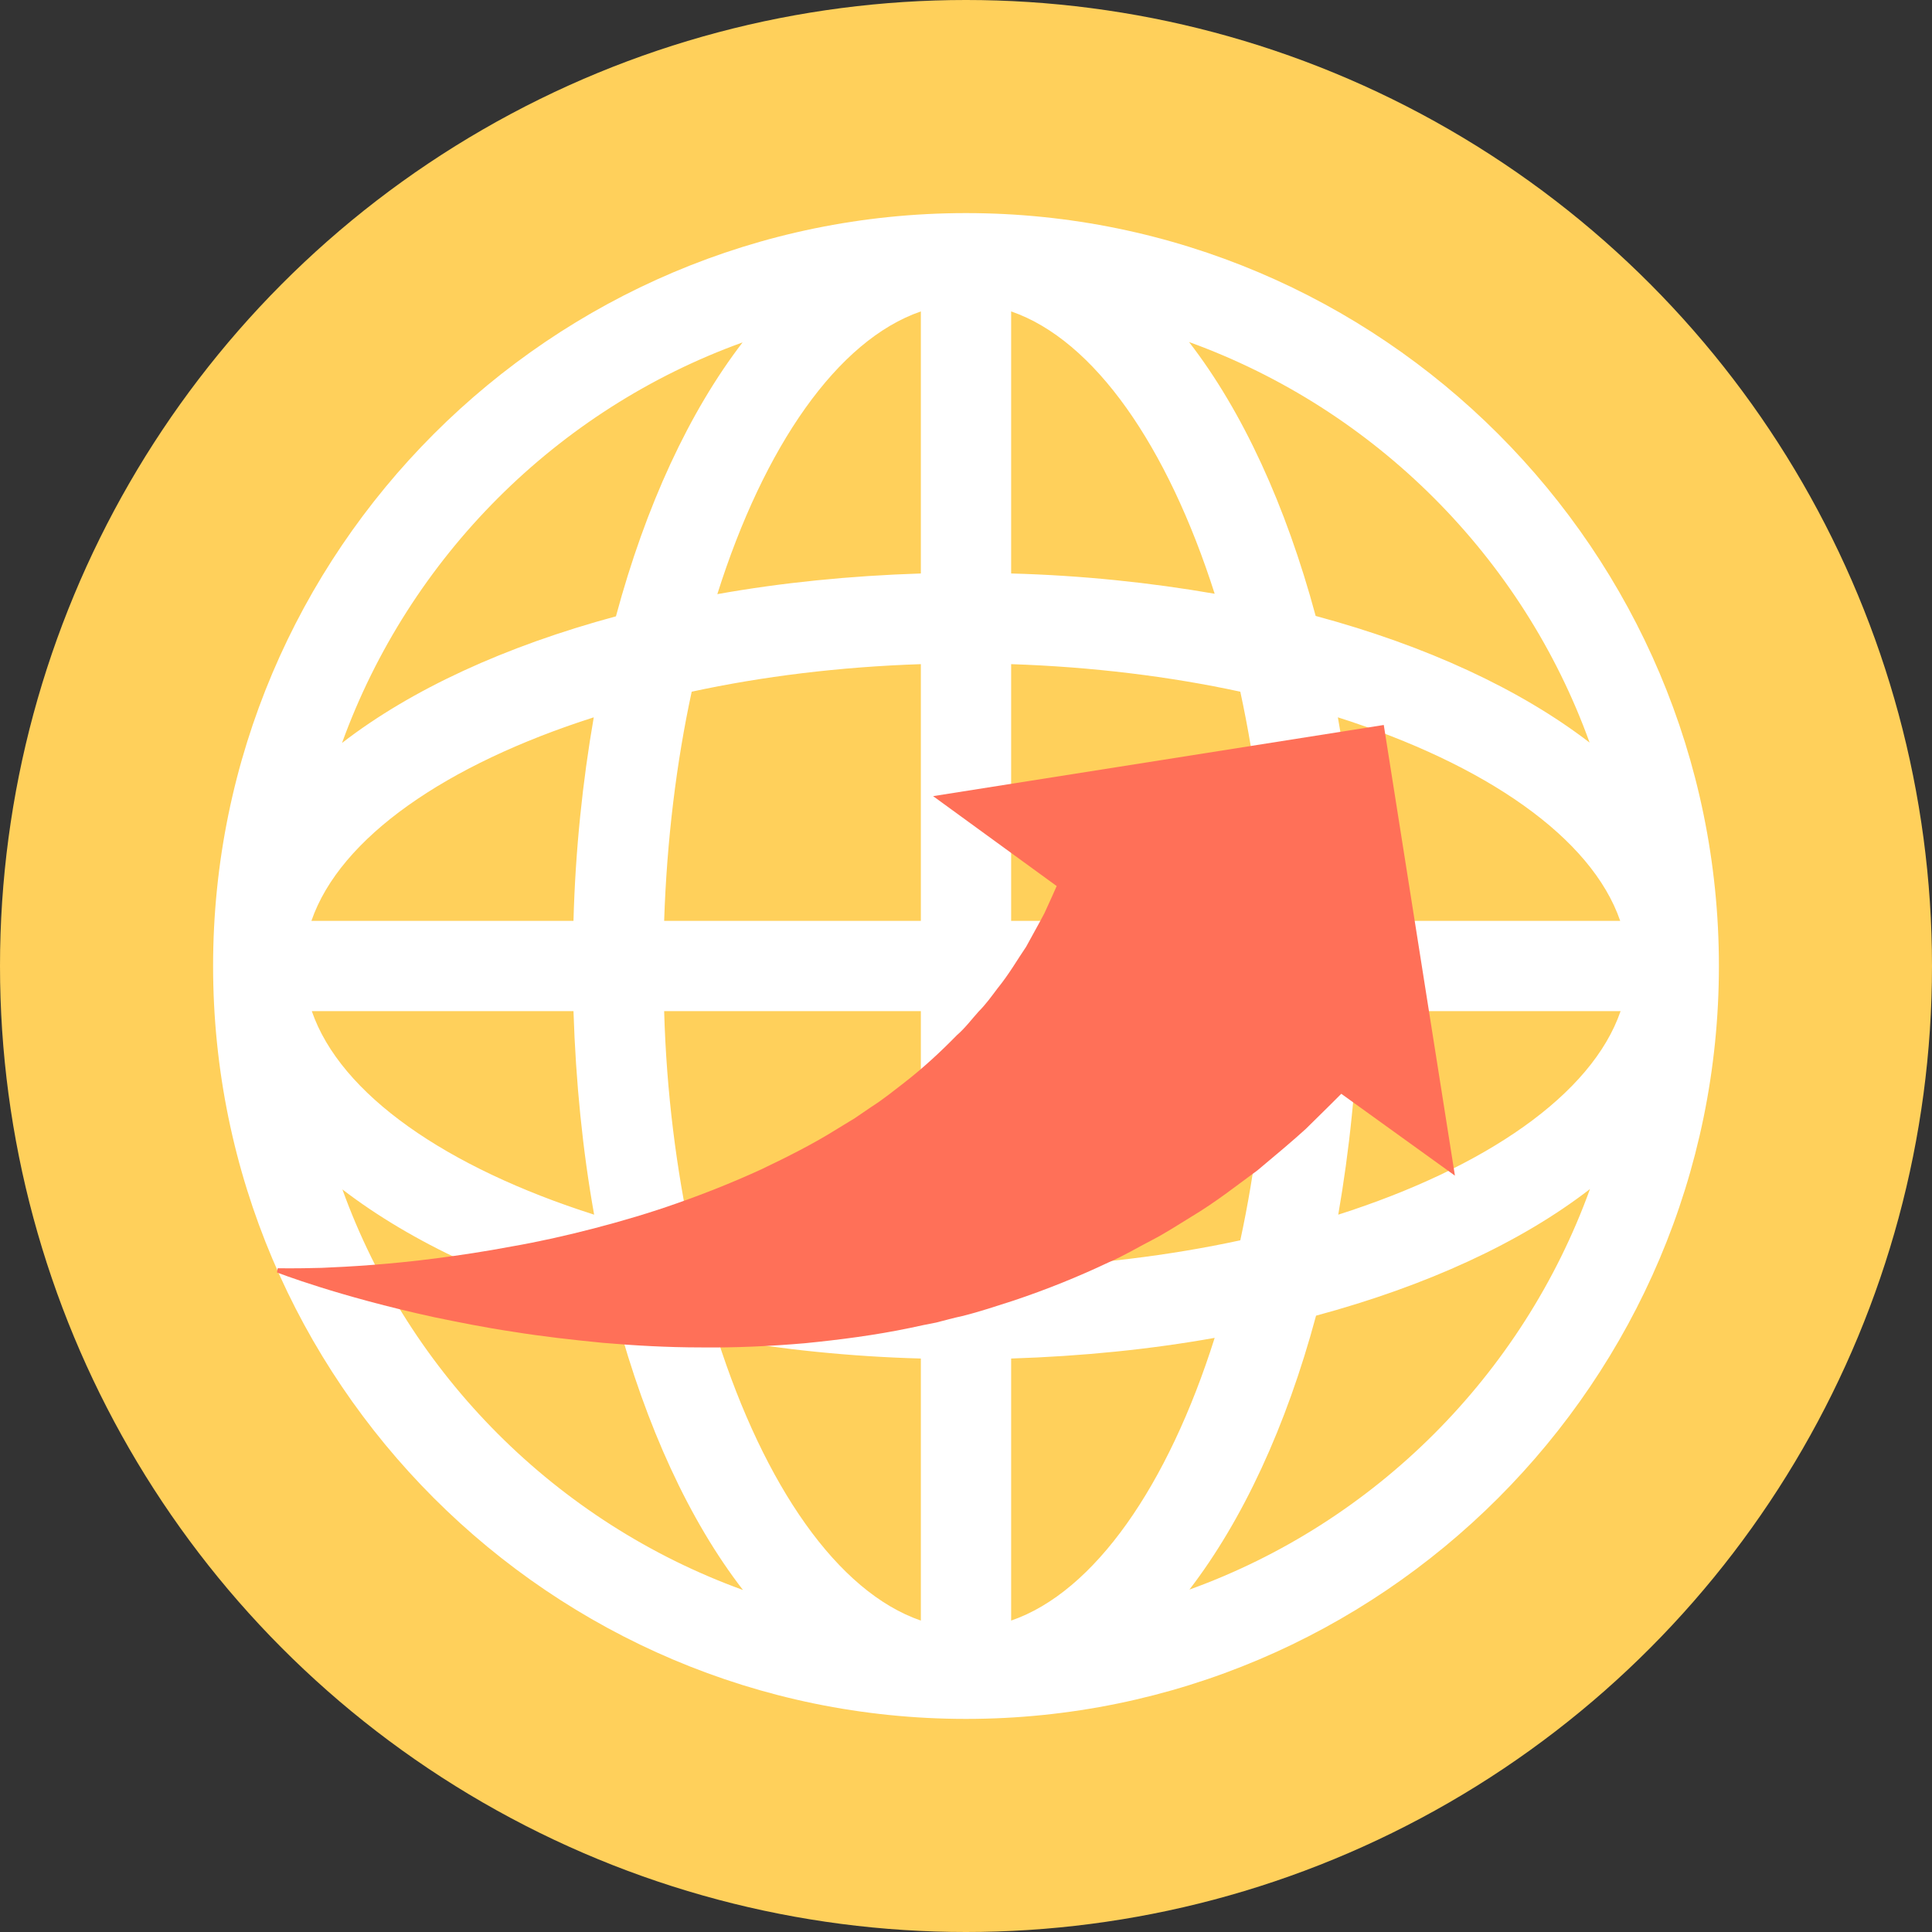 <?xml version="1.0" encoding="iso-8859-1"?>
<!-- Generator: Adobe Illustrator 19.0.0, SVG Export Plug-In . SVG Version: 6.00 Build 0)  -->
<svg xmlns="http://www.w3.org/2000/svg" xmlns:xlink="http://www.w3.org/1999/xlink" version="1.1" id="Layer_1" x="0px" y="0px" viewBox="0 0 505 505" style="enable-background:new 0 0 505 505;" xml:space="preserve">
<rect x="0" y="0" width="505" height="505" fill="#333333" stroke="none"/>
<circle style="fill:#FFD05B;" cx="252.5" cy="252.5" r="252.5"/>
<path style="fill:#FFFFFF;" d="M252.5,55.7C144,55.7,55.7,144,55.7,252.5S144,449.3,252.5,449.3S449.3,361,449.3,252.5  S361,55.7,252.5,55.7z M355.1,240.7c-0.6-18.6-2.4-36.4-5.4-53.2c38.6,12.3,66.3,31.4,73.8,53.2H355.1z M331.4,240.7h-67.1v-67.1  c21.1,0.7,41.4,3.2,59.9,7.2C328.2,199.3,330.8,219.5,331.4,240.7z M264.3,149.9V81.4c21.8,7.5,40.9,35.3,53.2,73.8  C300.8,152.3,282.9,150.4,264.3,149.9z M240.7,81.4v68.5c-18.6,0.6-36.4,2.4-53.2,5.4C199.7,116.7,218.9,88.9,240.7,81.4z   M240.7,173.6v67.1h-67.1c0.7-21.1,3.2-41.4,7.2-59.9C199.3,176.8,219.5,174.3,240.7,173.6z M149.9,240.7H81.4  c7.5-21.8,35.3-40.9,73.8-53.2C152.3,204.2,150.4,222.1,149.9,240.7z M149.9,264.3c0.6,18.6,2.4,36.4,5.4,53.2  c-38.6-12.3-66.3-31.4-73.8-53.2H149.9z M173.6,264.3h67.1v67.1c-21.1-0.7-41.4-3.2-59.9-7.2C176.8,305.7,174.2,285.5,173.6,264.3z   M240.7,355.1v68.5c-21.8-7.5-40.9-35.3-53.2-73.8C204.2,352.7,222.1,354.6,240.7,355.1z M264.3,423.6v-68.5  c18.6-0.6,36.4-2.4,53.2-5.4C305.3,388.3,286.1,416.1,264.3,423.6z M264.3,331.4v-67.1h67.1c-0.7,21.1-3.2,41.4-7.2,59.9  C305.7,328.2,285.5,330.7,264.3,331.4z M355.1,264.3h68.5c-7.5,21.8-35.3,40.9-73.8,53.2C352.7,300.8,354.6,282.9,355.1,264.3z   M415.5,194.1c-18.1-13.9-42.6-25.3-71.6-33.1c-7.8-28.9-19.1-53.5-33.1-71.6C359.4,107,398,145.6,415.5,194.1z M194.1,89.5  c-13.9,18.1-25.3,42.6-33.1,71.6c-28.9,7.8-53.5,19.1-71.6,33.1C107,145.6,145.6,107,194.1,89.5z M89.5,310.9  c18.1,13.9,42.6,25.3,71.6,33.1c7.8,28.9,19.1,53.5,33.1,71.6C145.6,398,107,359.4,89.5,310.9z M310.9,415.5  c13.9-18.1,25.3-42.6,33.1-71.6c28.9-7.8,53.5-19.1,71.6-33.1C398,359.4,359.4,398,310.9,415.5z"/>
<path style="fill:#FF7058;" d="M380.3,307.3l-18.6-117.8l-117.8,18.6l32.3,23.5c-0.5,1.2-1.6,3.6-3.2,7.1c-1.3,2.5-2.9,5.3-4.8,8.8  c-2.2,3.2-4.4,7.1-7.5,10.9c-1.5,2-3,4.1-4.9,6c-1.8,2-3.5,4.3-5.7,6.2c-4.1,4.2-8.7,8.5-14,12.6c-2.6,2-5.3,4.2-8.3,6.1  c-1.5,1-2.9,2-4.4,3c-1.5,0.9-3.1,1.9-4.6,2.8c-6.2,3.9-13,7.3-19.9,10.6c-7,3.2-14.2,6.1-21.6,8.7c-7.3,2.6-14.8,4.8-22.1,6.7  c-7.3,1.9-14.5,3.5-21.4,4.7c-6.9,1.3-13.5,2.3-19.7,3.1c-12.3,1.6-22.7,2.2-30,2.5c-7.3,0.2-11.5,0.1-11.5,0.1l-0.2,1.1  c0,0,15.8,6.2,41.1,11.7c6.3,1.3,13.2,2.7,20.6,3.8c7.4,1.2,15.3,2.1,23.5,2.9c8.2,0.7,16.8,1.2,25.7,1.2c8.8,0.1,17.9-0.3,27.1-1.1  c9.1-0.9,18.4-2.1,27.5-4c2.3-0.5,4.6-1,6.8-1.4c2.3-0.6,4.5-1.2,6.8-1.7c4.5-1.1,8.9-2.6,13.3-4c8.7-2.9,17.1-6.3,24.9-10  c4-1.7,7.6-3.9,11.3-5.8c3.7-1.9,7-4.1,10.3-6.1c6.7-4,12.3-8.5,17.4-12.2c4.9-4.1,9.2-7.7,12.6-10.8c4.6-4.5,7.8-7.7,9.3-9.2  L380.3,307.3z"/>
<g>
</g>
<g>
</g>
<g>
</g>
<g>
</g>
<g>
</g>
<g>
</g>
<g>
</g>
<g>
</g>
<g>
</g>
<g>
</g>
<g>
</g>
<g>
</g>
<g>
</g>
<g>
</g>
<g>
</g>
</svg>
